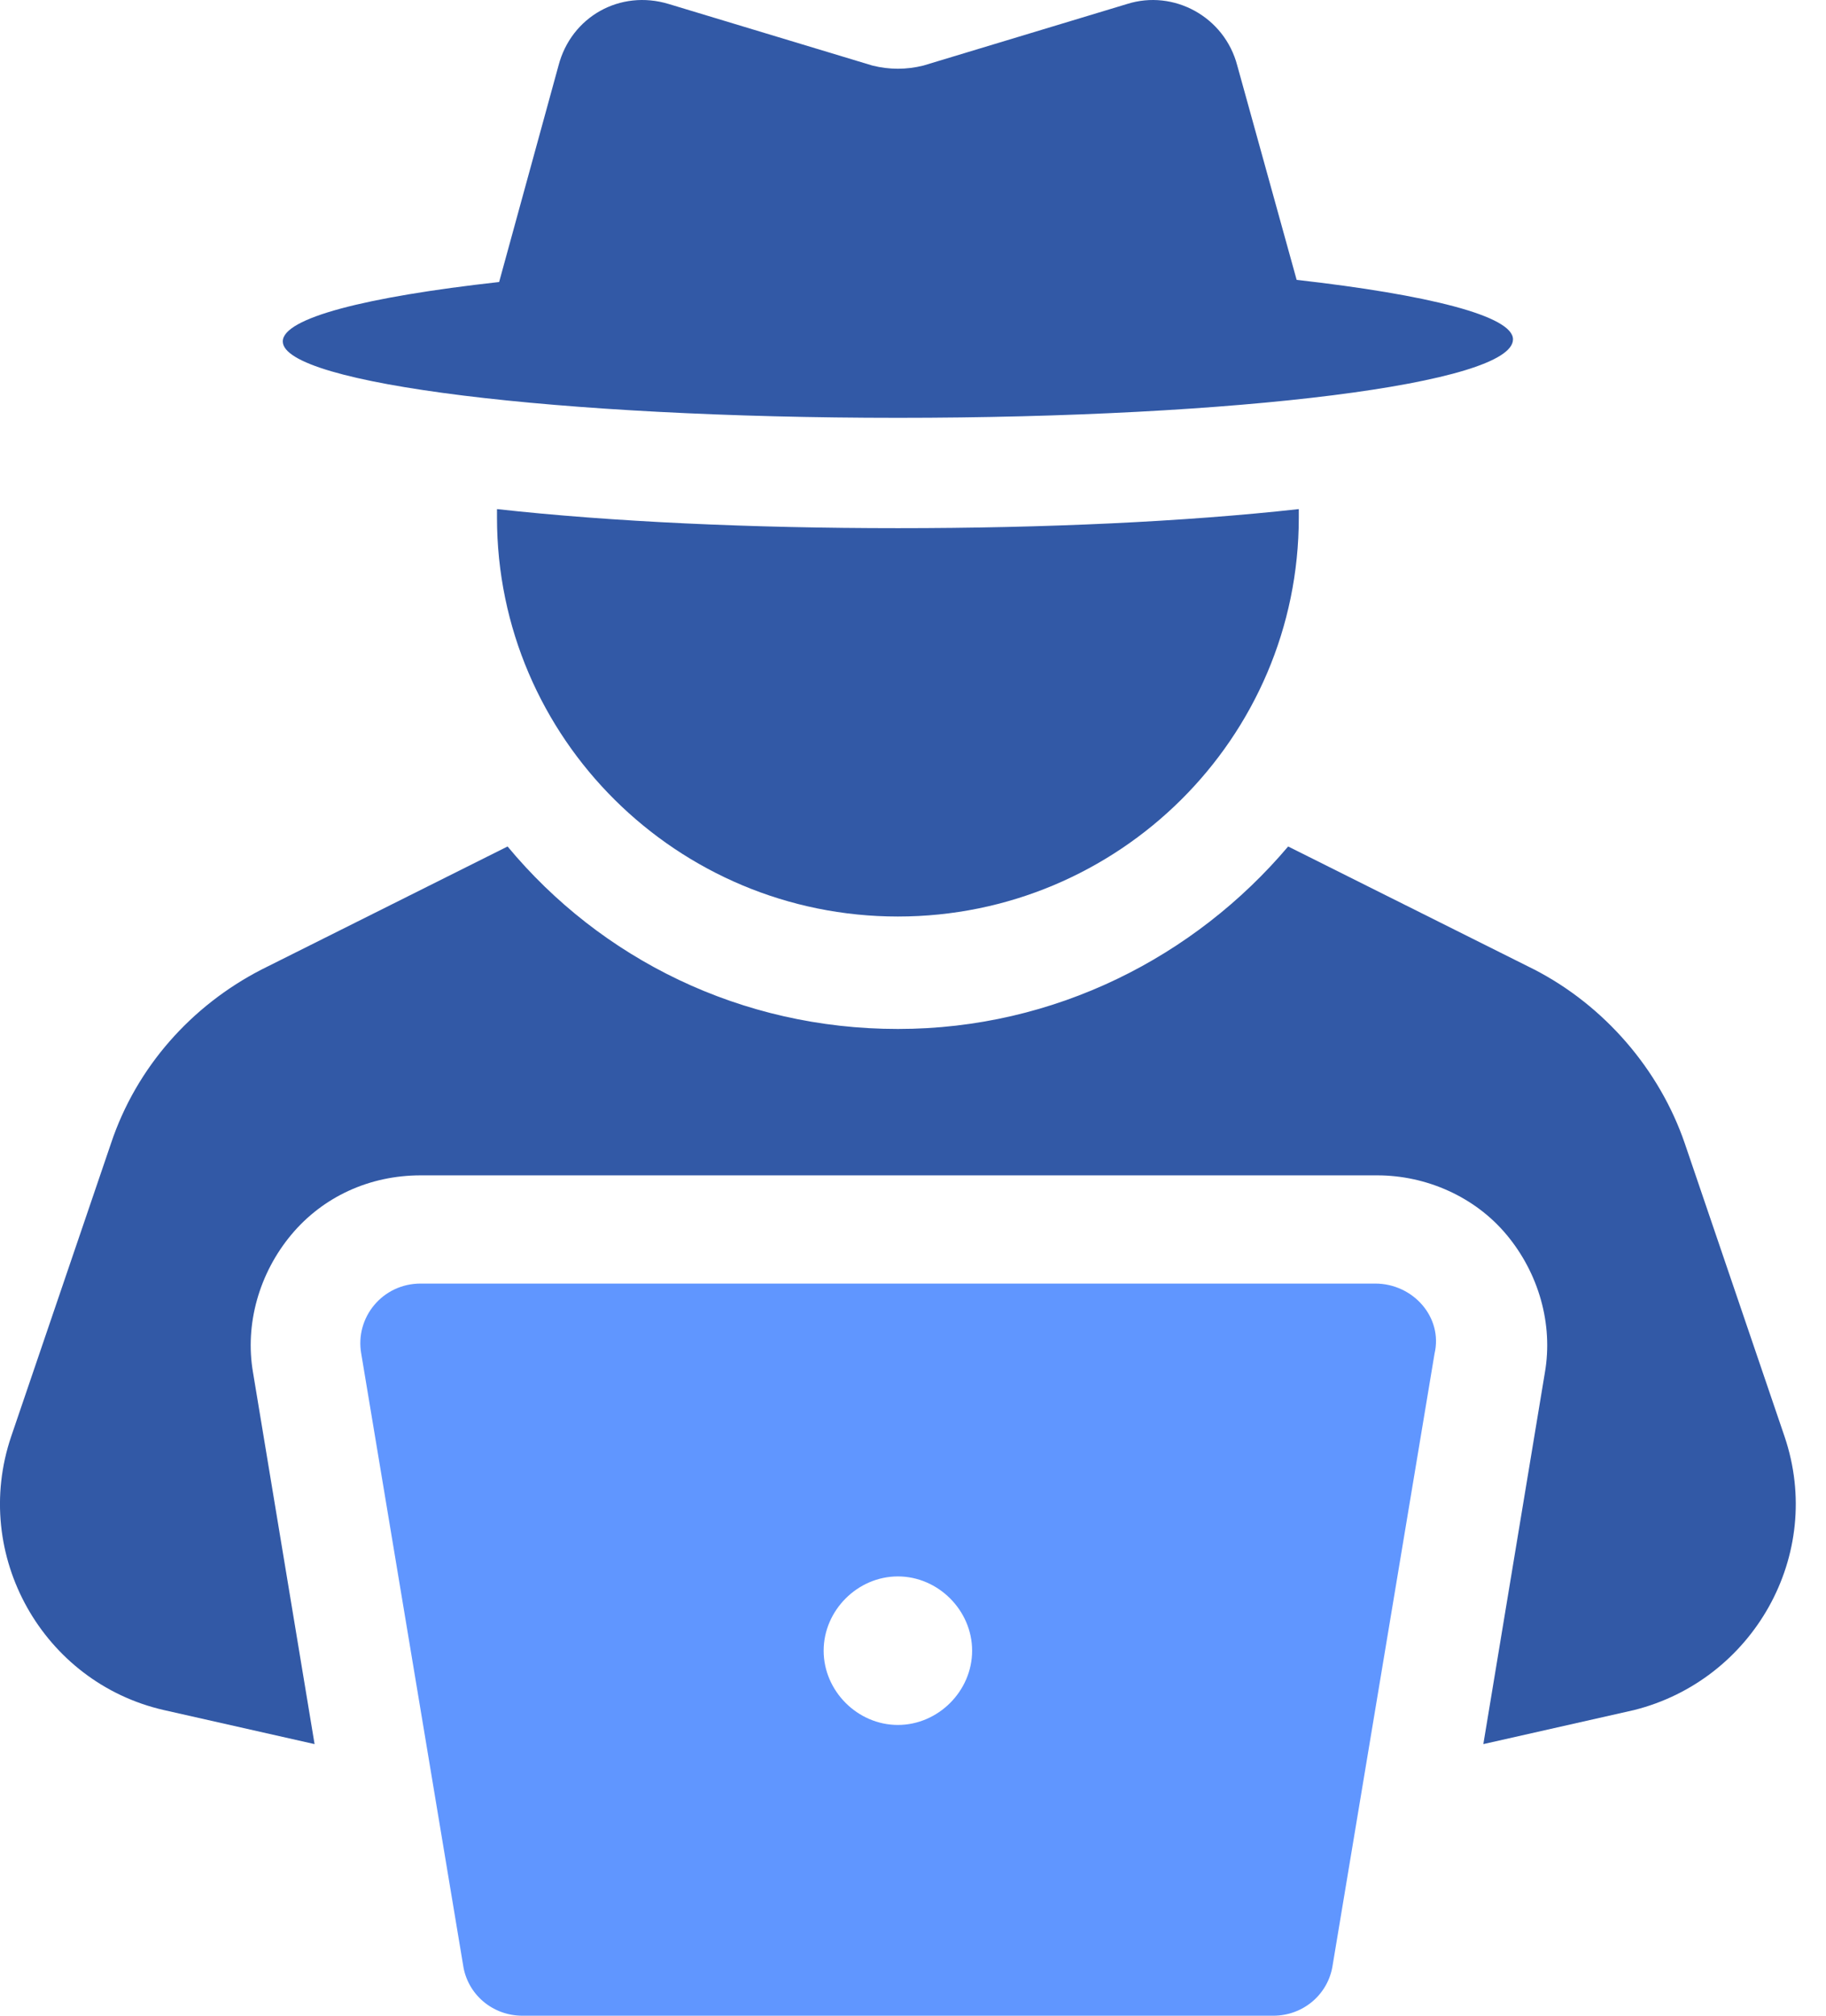 <svg width="29" height="32" viewBox="0 0 29 32" fill="none" xmlns="http://www.w3.org/2000/svg">
<path d="M28.341 22.803L26.758 18.154C26.354 16.975 25.478 15.964 24.366 15.391L20.458 13.438C18.976 15.189 16.753 16.335 14.26 16.335C11.767 16.335 9.543 15.223 8.061 13.438L4.153 15.392C3.042 15.964 2.166 16.941 1.762 18.154L0.178 22.803C-0.462 24.689 0.684 26.711 2.604 27.148L4.996 27.688L4.019 21.792C3.884 21.017 4.12 20.209 4.625 19.603C5.131 18.996 5.872 18.659 6.68 18.659H21.874C22.648 18.659 23.423 18.996 23.928 19.603C24.434 20.209 24.67 21.017 24.535 21.792L23.558 27.688L25.95 27.148C27.836 26.677 28.982 24.689 28.341 22.803V22.803Z" fill="#3259A6"/>
<path d="M7.893 8.082V8.216C7.893 11.72 10.757 14.55 14.26 14.55C17.764 14.55 20.627 11.72 20.627 8.216V8.082C18.808 8.284 16.585 8.385 14.26 8.385C11.936 8.385 9.712 8.284 7.893 8.082Z" fill="#3259A6"/>
<path d="M14.26 6.633C19.65 6.633 24.029 6.094 24.029 5.387C24.029 5.016 22.682 4.679 20.593 4.443L19.65 1.041C19.448 0.266 18.64 -0.172 17.898 0.064L14.664 1.041C14.395 1.108 14.125 1.108 13.856 1.041L10.622 0.064C9.847 -0.172 9.072 0.266 8.87 1.041L7.927 4.477C5.805 4.713 4.491 5.05 4.491 5.42C4.491 6.094 8.87 6.633 14.26 6.633H14.26Z" fill="#3259A6"/>
<path d="M21.84 20.377H6.68C6.074 20.377 5.636 20.916 5.737 21.489L7.354 31.191C7.421 31.663 7.825 32 8.297 32H20.222C20.694 32 21.098 31.663 21.166 31.191L22.783 21.489C22.918 20.916 22.446 20.377 21.84 20.377H21.84ZM14.26 27.384C13.62 27.384 13.081 26.846 13.081 26.205C13.081 25.565 13.62 25.026 14.26 25.026C14.9 25.026 15.439 25.565 15.439 26.205C15.439 26.846 14.9 27.384 14.26 27.384Z" fill="#6096FF"/>
</svg>
